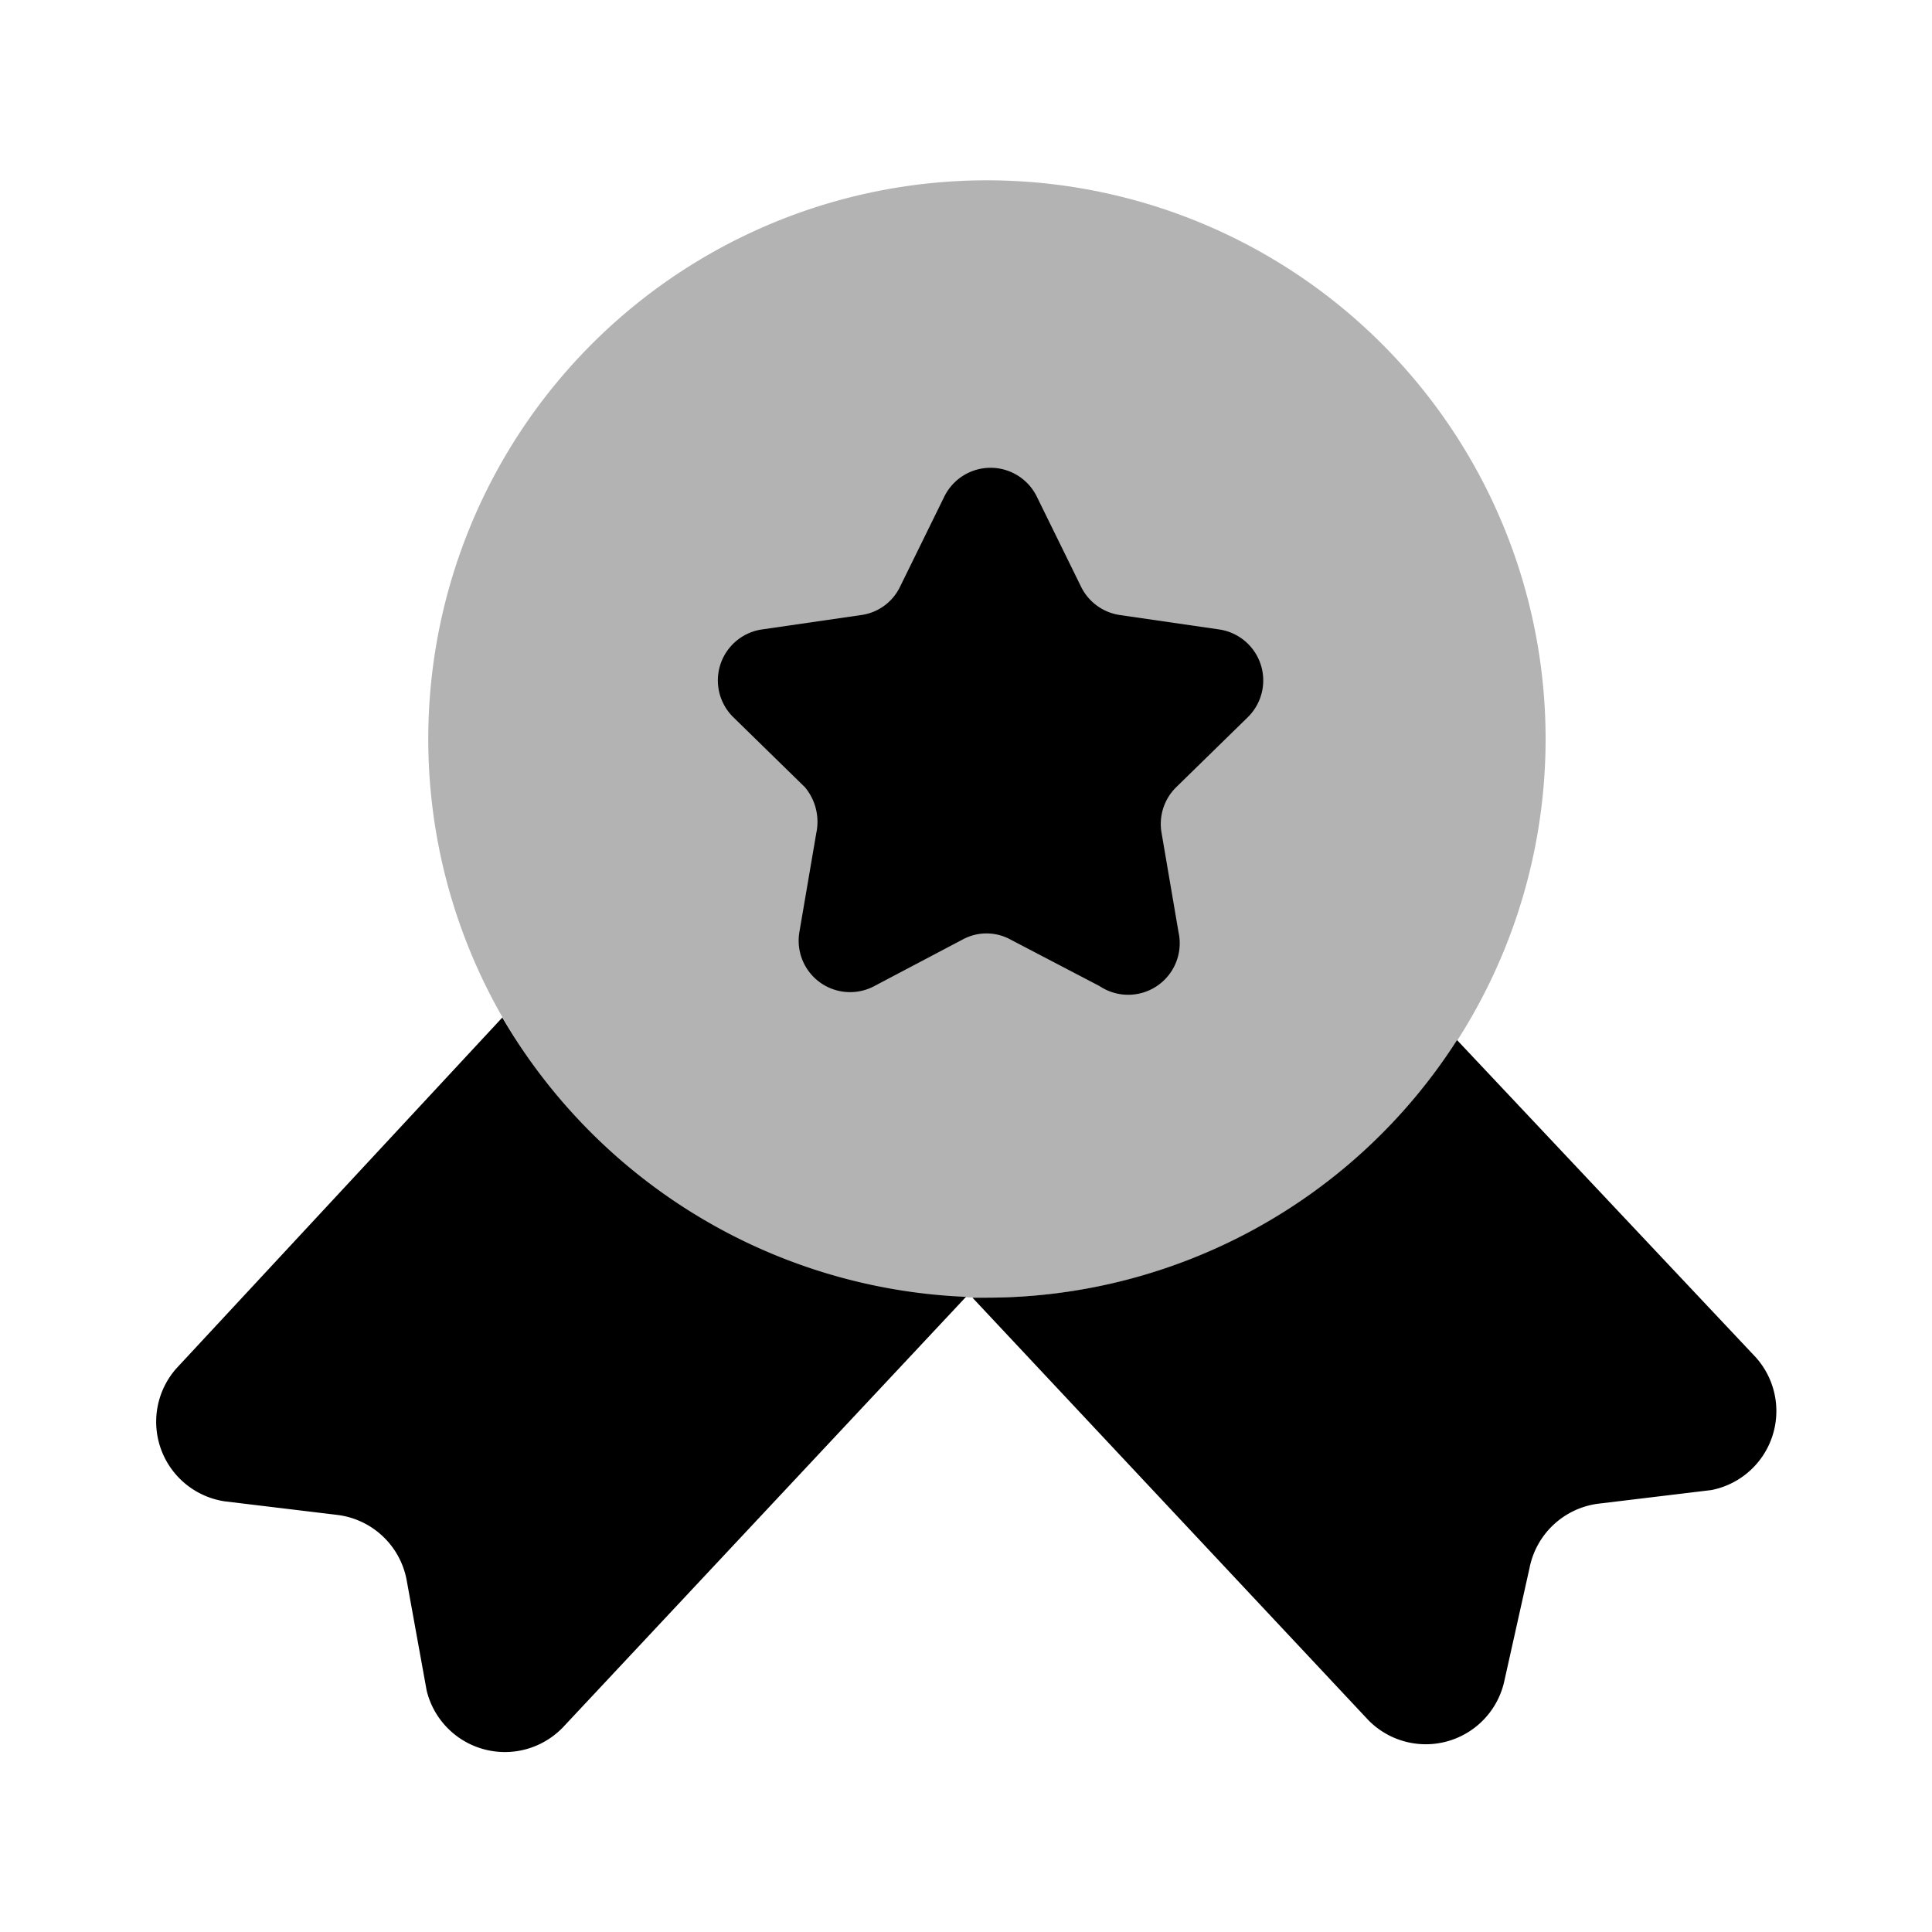 <svg xmlns="http://www.w3.org/2000/svg" width="24" height="24" fill="currentColor" viewBox="0 0 24 24">
  <path d="m13.66 12.25-1.11-.58a.62.62 0 0 0-.59 0l-1.1.58a.639.639 0 0 1-.93-.67l.21-1.23a.67.67 0 0 0-.14-.57l-.89-.87a.64.64 0 0 1 .35-1.09l1.24-.18a.63.63 0 0 0 .48-.35l.55-1.12a.64.64 0 0 1 1.15 0l.55 1.12a.641.641 0 0 0 .48.35l1.24.18a.64.64 0 0 1 .35 1.09l-.89.87a.64.64 0 0 0-.18.57l.21 1.23a.64.64 0 0 1-.98.67Z"/>
  <path d="M12.26 16.12a6.94 6.94 0 1 0 0-13.88 6.94 6.94 0 0 0 0 13.88Z" opacity=".3"/>
  <path d="m21.81 16.86-3.71-3.94a6.94 6.94 0 0 1-5.84 3.2h-.18L17 21.37a.999.999 0 0 0 1.69-.5l.31-1.39a1 1 0 0 1 .85-.8l1.41-.17a1 1 0 0 0 .55-1.65ZM6.24 12.64 2.19 17a1 1 0 0 0 .6 1.65l1.41.17a1 1 0 0 1 .85.8L5.3 21a1 1 0 0 0 1.7.45l5-5.34a7 7 0 0 1-5.76-3.47Z"/>
</svg>
